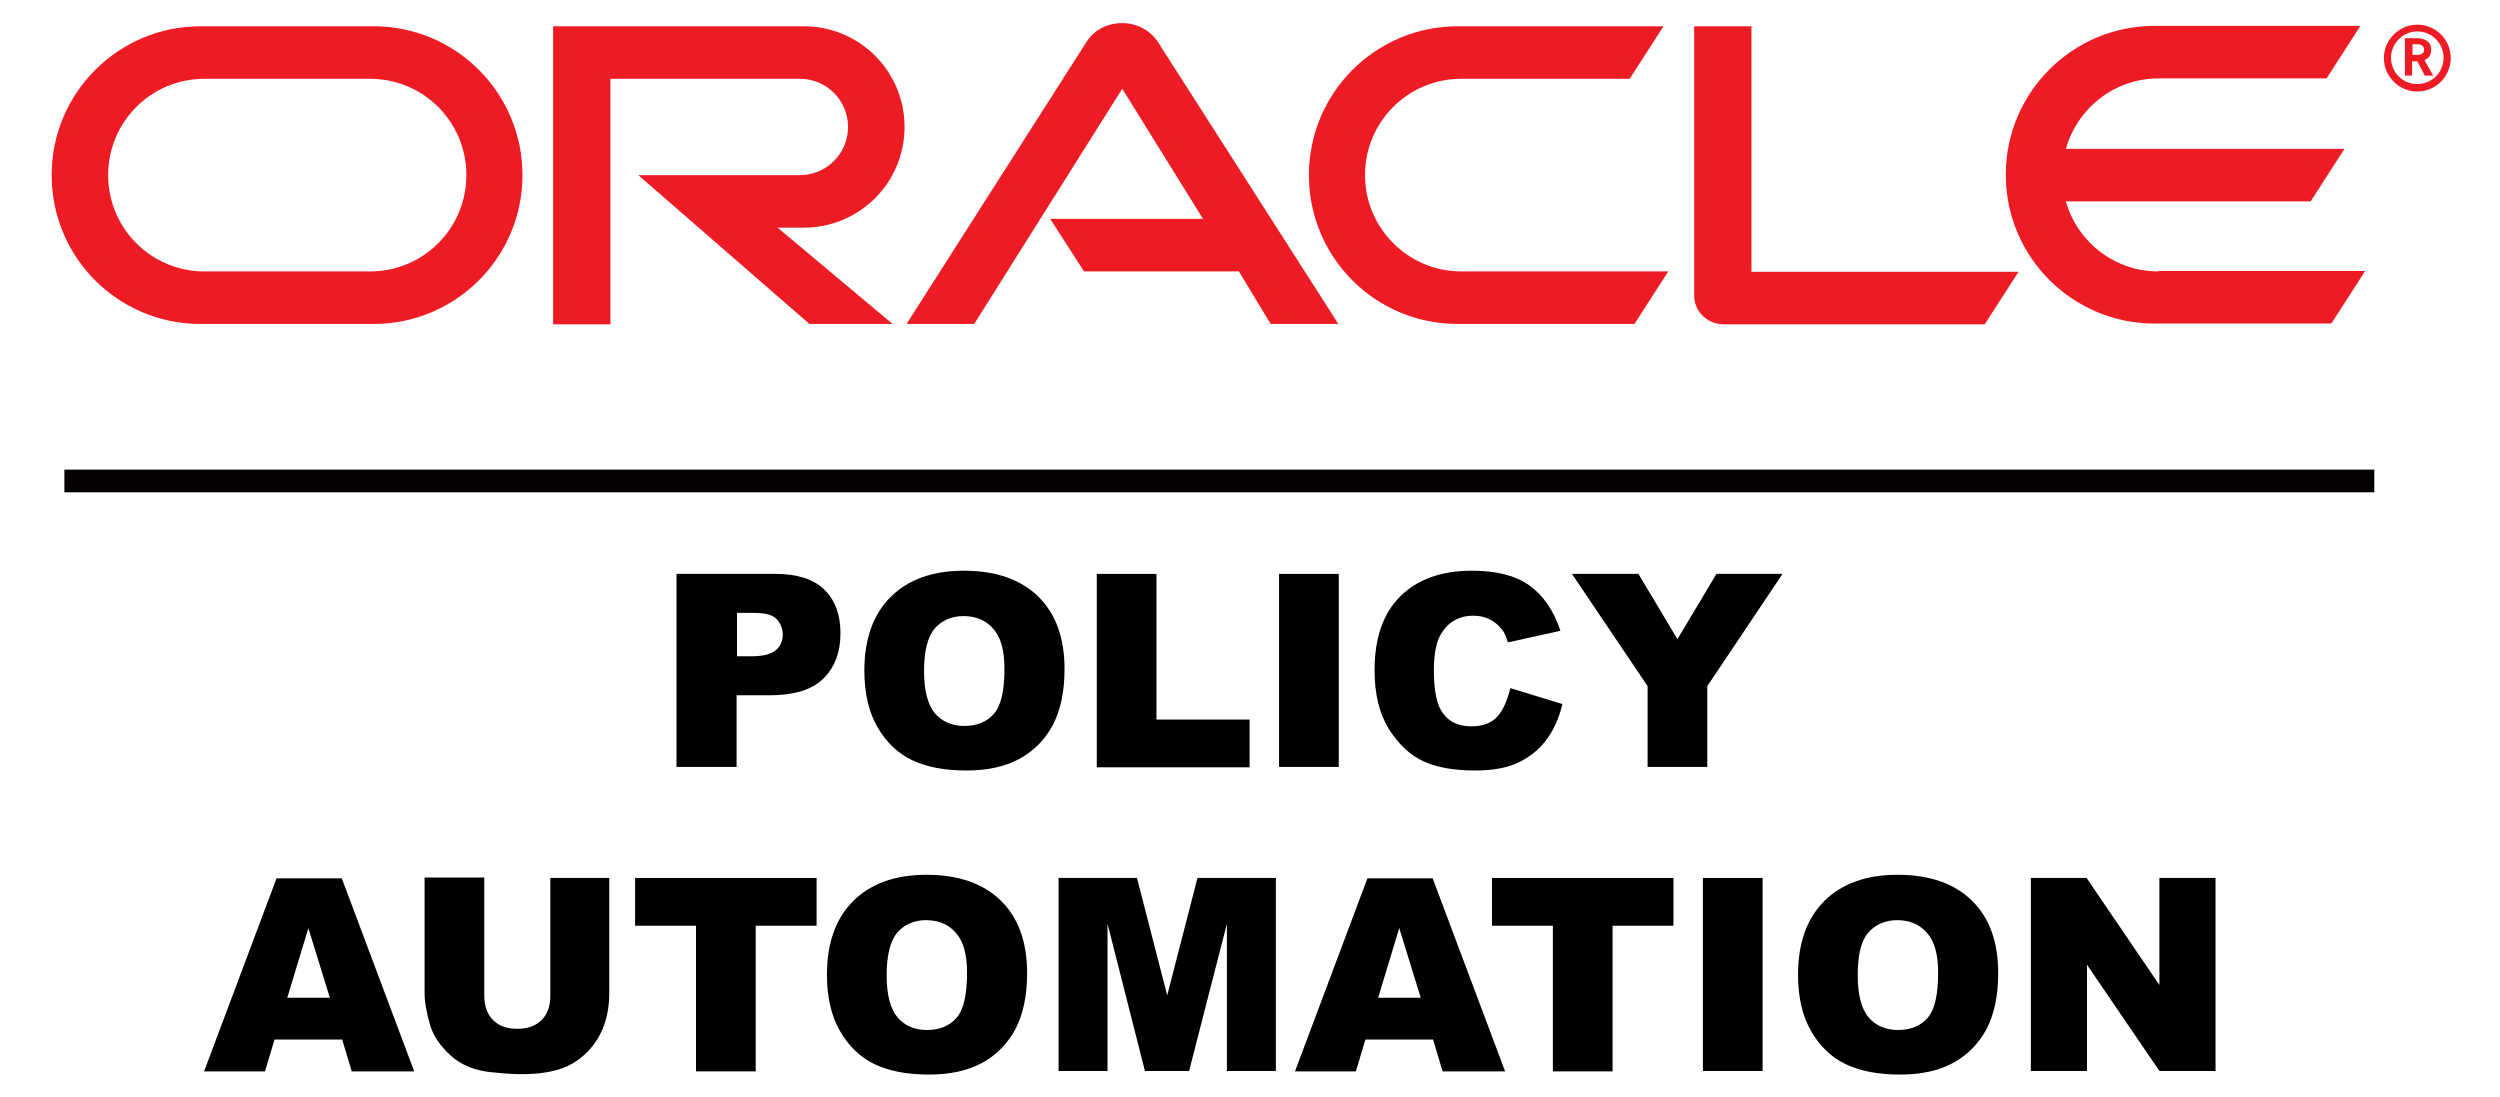 <svg xmlns="http://www.w3.org/2000/svg" xmlns:xlink="http://www.w3.org/1999/xlink" id="Layer_1" x="0" y="0" enable-background="new 0 0 627.1 300" version="1.1" viewBox="1.82 13.7 628.16 275.6" xml:space="preserve"><style type="text/css">.st65{fill:#ed1c24}.st66{fill:#050100}</style><g><path d="M265.7,68.7h38.4L283.8,36l-37.2,59.1l-17,0l45.3-71c1.9-2.9,5.2-4.6,8.9-4.6c3.6,0,6.8,1.7,8.8,4.5 l45.5,71.1l-17,0l-8-13.2h-38.9L265.7,68.7L265.7,68.7L265.7,68.7z M441.9,81.9V20.3h-14.4V88c0,1.9,0.8,3.7,2.1,5 c1.4,1.4,3.3,2.2,5.3,2.2h65.6l8.5-13.2H441.9L441.9,81.9L441.9,81.9z M203.8,70.9c14,0,25.3-11.3,25.3-25.3 c0-14-11.3-25.3-25.3-25.3h-63v74.9h14.4V33.5h47.6c6.7,0,12.1,5.4,12.1,12.1c0,6.7-5.4,12.1-12.1,12.1l-40.6,0l43,37.4h20.9 l-28.9-24.2L203.8,70.9L203.8,70.9L203.8,70.9z M52.2,95.1c-20.7,0-37.4-16.7-37.4-37.4c0-20.7,16.8-37.4,37.4-37.4h43.5 c20.7,0,37.4,16.8,37.4,37.4c0,20.7-16.8,37.4-37.4,37.4L52.2,95.1L52.2,95.1L52.2,95.1z M94.8,81.9c13.4,0,24.2-10.8,24.2-24.2 c0-13.4-10.8-24.2-24.2-24.2l-41.6,0C39.8,33.5,29,44.3,29,57.7c0,13.4,10.8,24.2,24.2,24.2H94.8L94.8,81.9L94.8,81.9z M368.1,95.1 c-20.7,0-37.4-16.7-37.4-37.4c0-20.7,16.8-37.4,37.4-37.4h51.7l-8.5,13.2l-42.3,0c-13.4,0-24.2,10.8-24.2,24.2 c0,13.4,10.9,24.2,24.2,24.2H421l-8.5,13.2H368.1L368.1,95.1L368.1,95.1z M544.2,81.9c-11.1,0-20.4-7.4-23.3-17.6h61.5l8.5-13.2 l-70,0c2.9-10.2,12.2-17.7,23.3-17.7l42.2,0l8.5-13.2h-51.7c-20.7,0-37.4,16.8-37.4,37.4c0,20.7,16.8,37.4,37.4,37.4h44.4l8.5-13.2 H544.2L544.2,81.9L544.2,81.9z" class="st65"/><path d="M602.6,28.2c0-3.6,3-6.6,6.6-6.6c3.7,0,6.6,3,6.6,6.6c0,3.7-2.9,6.6-6.6,6.6 C605.6,34.9,602.6,31.9,602.6,28.2L602.6,28.2L602.6,28.2z M609.2,36.7c4.6,0,8.4-3.8,8.4-8.4c0-4.7-3.8-8.4-8.4-8.4 c-4.6,0-8.4,3.8-8.4,8.4C600.8,32.9,604.6,36.7,609.2,36.7L609.2,36.7L609.2,36.7z M608.4,23.3c1.3,0,1.8,0,2.5,0.3 c1.7,0.6,1.8,2.1,1.8,2.6c0,0.1,0,0.4-0.1,0.8c-0.1,0.4-0.3,1.1-1.2,1.6c-0.1,0.1-0.2,0.1-0.4,0.2l2.2,3.9h-2.1l-1.9-3.6h-1.3v3.6 h-1.8v-9.4H608.4L608.4,23.3L608.4,23.3z M609.1,27.5c0.6,0,1.2-0.1,1.6-0.6c0.2-0.2,0.2-0.5,0.2-0.8c0-0.5-0.3-0.9-0.7-1.1 c-0.4-0.2-0.9-0.2-1.7-0.2h-0.5v2.7H609.1L609.1,27.5L609.1,27.5z" class="st65"/></g><rect width="580.4" height="5.7" x="18" y="131.7" class="st66"/><g><path d="M171.8,157.9h24.9c5.4,0,9.5,1.3,12.2,3.9c2.7,2.6,4.1,6.3,4.1,11c0,4.9-1.5,8.7-4.4,11.5c-2.9,2.8-7.4,4.1-13.5,4.1h-8.2 v18h-15.1V157.9z M186.9,178.6h3.7c2.9,0,4.9-0.5,6.1-1.5c1.2-1,1.8-2.3,1.8-3.9c0-1.5-0.5-2.8-1.5-3.9c-1-1.1-2.9-1.6-5.7-1.6 h-4.3V178.6z"/><path d="M219,182.2c0-7.9,2.2-14.1,6.6-18.5c4.4-4.4,10.6-6.6,18.4-6.6c8.1,0,14.3,2.2,18.7,6.5c4.4,4.3,6.6,10.4,6.6,18.2 c0,5.7-1,10.3-2.9,14c-1.9,3.6-4.7,6.5-8.3,8.5c-3.6,2-8.1,3-13.5,3c-5.5,0-10-0.9-13.6-2.6c-3.6-1.7-6.5-4.5-8.7-8.3 C220.1,192.6,219,187.9,219,182.2z M234,182.3c0,4.9,0.9,8.4,2.7,10.6c1.8,2.1,4.3,3.2,7.4,3.2c3.2,0,5.7-1,7.5-3.1 s2.6-5.9,2.6-11.3c0-4.6-0.9-7.9-2.8-10c-1.8-2.1-4.3-3.2-7.5-3.2c-3,0-5.5,1.1-7.3,3.2C234.9,173.8,234,177.3,234,182.3z"/><path d="M277.4,157.9h15v36.6h23.4v12h-38.4V157.9z"/><path d="M323.2,157.9h15v48.5h-15V157.9z"/><path d="M381.3,186.6l13.1,4c-0.9,3.7-2.3,6.8-4.2,9.2c-1.9,2.5-4.3,4.3-7.1,5.6c-2.8,1.3-6.4,1.9-10.7,1.9 c-5.3,0-9.6-0.8-12.9-2.3s-6.2-4.2-8.7-8.1c-2.4-3.9-3.6-8.8-3.6-14.8c0-8,2.1-14.2,6.4-18.5c4.3-4.3,10.3-6.5,18.1-6.5 c6.1,0,10.9,1.2,14.4,3.7c3.5,2.5,6.1,6.3,7.8,11.4l-13.2,2.9c-0.5-1.5-0.9-2.6-1.5-3.2c-0.8-1.1-1.9-2-3.1-2.6 c-1.2-0.6-2.6-0.9-4.1-0.9c-3.4,0-6,1.4-7.8,4.1c-1.4,2-2.1,5.2-2.1,9.6c0,5.4,0.8,9.1,2.5,11.1c1.6,2,3.9,3,6.9,3 c2.9,0,5-0.8,6.5-2.4S380.6,189.6,381.3,186.6z"/><path d="M396.8,157.9h16.7l9.8,16.4l9.8-16.4h16.6l-18.9,28.2v20.3h-15v-20.3L396.8,157.9z"/><path d="M87.8,274.9h-17l-2.4,8H53.1l18.2-48.5h16.4l18.2,48.5H90.2L87.8,274.9z M84.7,264.4l-5.4-17.5L74,264.4H84.7z"/><path d="M139.9,234.3h15v28.9c0,2.9-0.4,5.6-1.3,8.1s-2.3,4.8-4.2,6.7c-1.9,1.9-3.9,3.2-6,4c-2.9,1.1-6.4,1.6-10.5,1.6 c-2.4,0-4.9-0.2-7.7-0.5c-2.8-0.3-5.1-1-7-2c-1.9-1-3.6-2.4-5.1-4.2c-1.6-1.8-2.6-3.7-3.2-5.6c-0.9-3.1-1.4-5.8-1.4-8.2v-28.9h15 v29.6c0,2.6,0.7,4.7,2.2,6.2s3.5,2.2,6.1,2.2c2.6,0,4.6-0.7,6.1-2.2c1.5-1.5,2.2-3.5,2.2-6.2V234.3z"/><path d="M161.4,234.3H207v12h-15.3v36.6h-15v-36.6h-15.3V234.3z"/><path d="M209.6,258.6c0-7.9,2.2-14.1,6.6-18.5c4.4-4.4,10.6-6.6,18.4-6.6c8.1,0,14.3,2.2,18.7,6.5c4.4,4.3,6.6,10.4,6.6,18.2 c0,5.7-1,10.3-2.9,14c-1.9,3.6-4.7,6.5-8.3,8.5c-3.6,2-8.1,3-13.5,3c-5.5,0-10-0.9-13.6-2.6c-3.6-1.7-6.5-4.5-8.7-8.3 C210.7,269,209.6,264.3,209.6,258.6z M224.6,258.7c0,4.9,0.9,8.4,2.7,10.6c1.8,2.1,4.3,3.2,7.4,3.2c3.2,0,5.7-1,7.5-3.1 s2.6-5.9,2.6-11.3c0-4.6-0.9-7.9-2.8-10c-1.8-2.1-4.3-3.2-7.5-3.2c-3,0-5.5,1.1-7.3,3.2C225.5,250.2,224.6,253.8,224.6,258.7z"/><path d="M267.8,234.3h19.7l7.6,29.5l7.6-29.5h19.7v48.5h-12.3v-37l-9.5,37h-11.1l-9.4-37v37h-12.3V234.3z"/><path d="M361.9,274.9h-17l-2.4,8h-15.3l18.2-48.5h16.4l18.2,48.5h-15.7L361.9,274.9z M358.8,264.4l-5.4-17.5l-5.3,17.5H358.8z"/><path d="M376.7,234.3h45.6v12H407v36.6h-15v-36.6h-15.3V234.3z"/><path d="M429.7,234.3h15v48.5h-15V234.3z"/><path d="M453.6,258.6c0-7.9,2.2-14.1,6.6-18.5c4.4-4.4,10.6-6.6,18.4-6.6c8.1,0,14.3,2.2,18.7,6.5c4.4,4.3,6.6,10.4,6.6,18.2 c0,5.7-1,10.3-2.9,14c-1.9,3.6-4.7,6.5-8.3,8.5c-3.6,2-8.1,3-13.5,3c-5.5,0-10-0.9-13.6-2.6c-3.6-1.7-6.5-4.5-8.7-8.3 C454.7,269,453.6,264.3,453.6,258.6z M468.6,258.7c0,4.9,0.9,8.4,2.7,10.6c1.8,2.1,4.3,3.2,7.4,3.2c3.2,0,5.7-1,7.5-3.1 c1.8-2.1,2.6-5.9,2.6-11.3c0-4.6-0.9-7.9-2.8-10c-1.8-2.1-4.3-3.2-7.5-3.2c-3,0-5.5,1.1-7.3,3.2S468.6,253.8,468.6,258.7z"/><path d="M512.1,234.3h14l18.3,26.9v-26.9h14.1v48.5h-14.1l-18.2-26.7v26.7h-14.1V234.3z"/></g></svg>